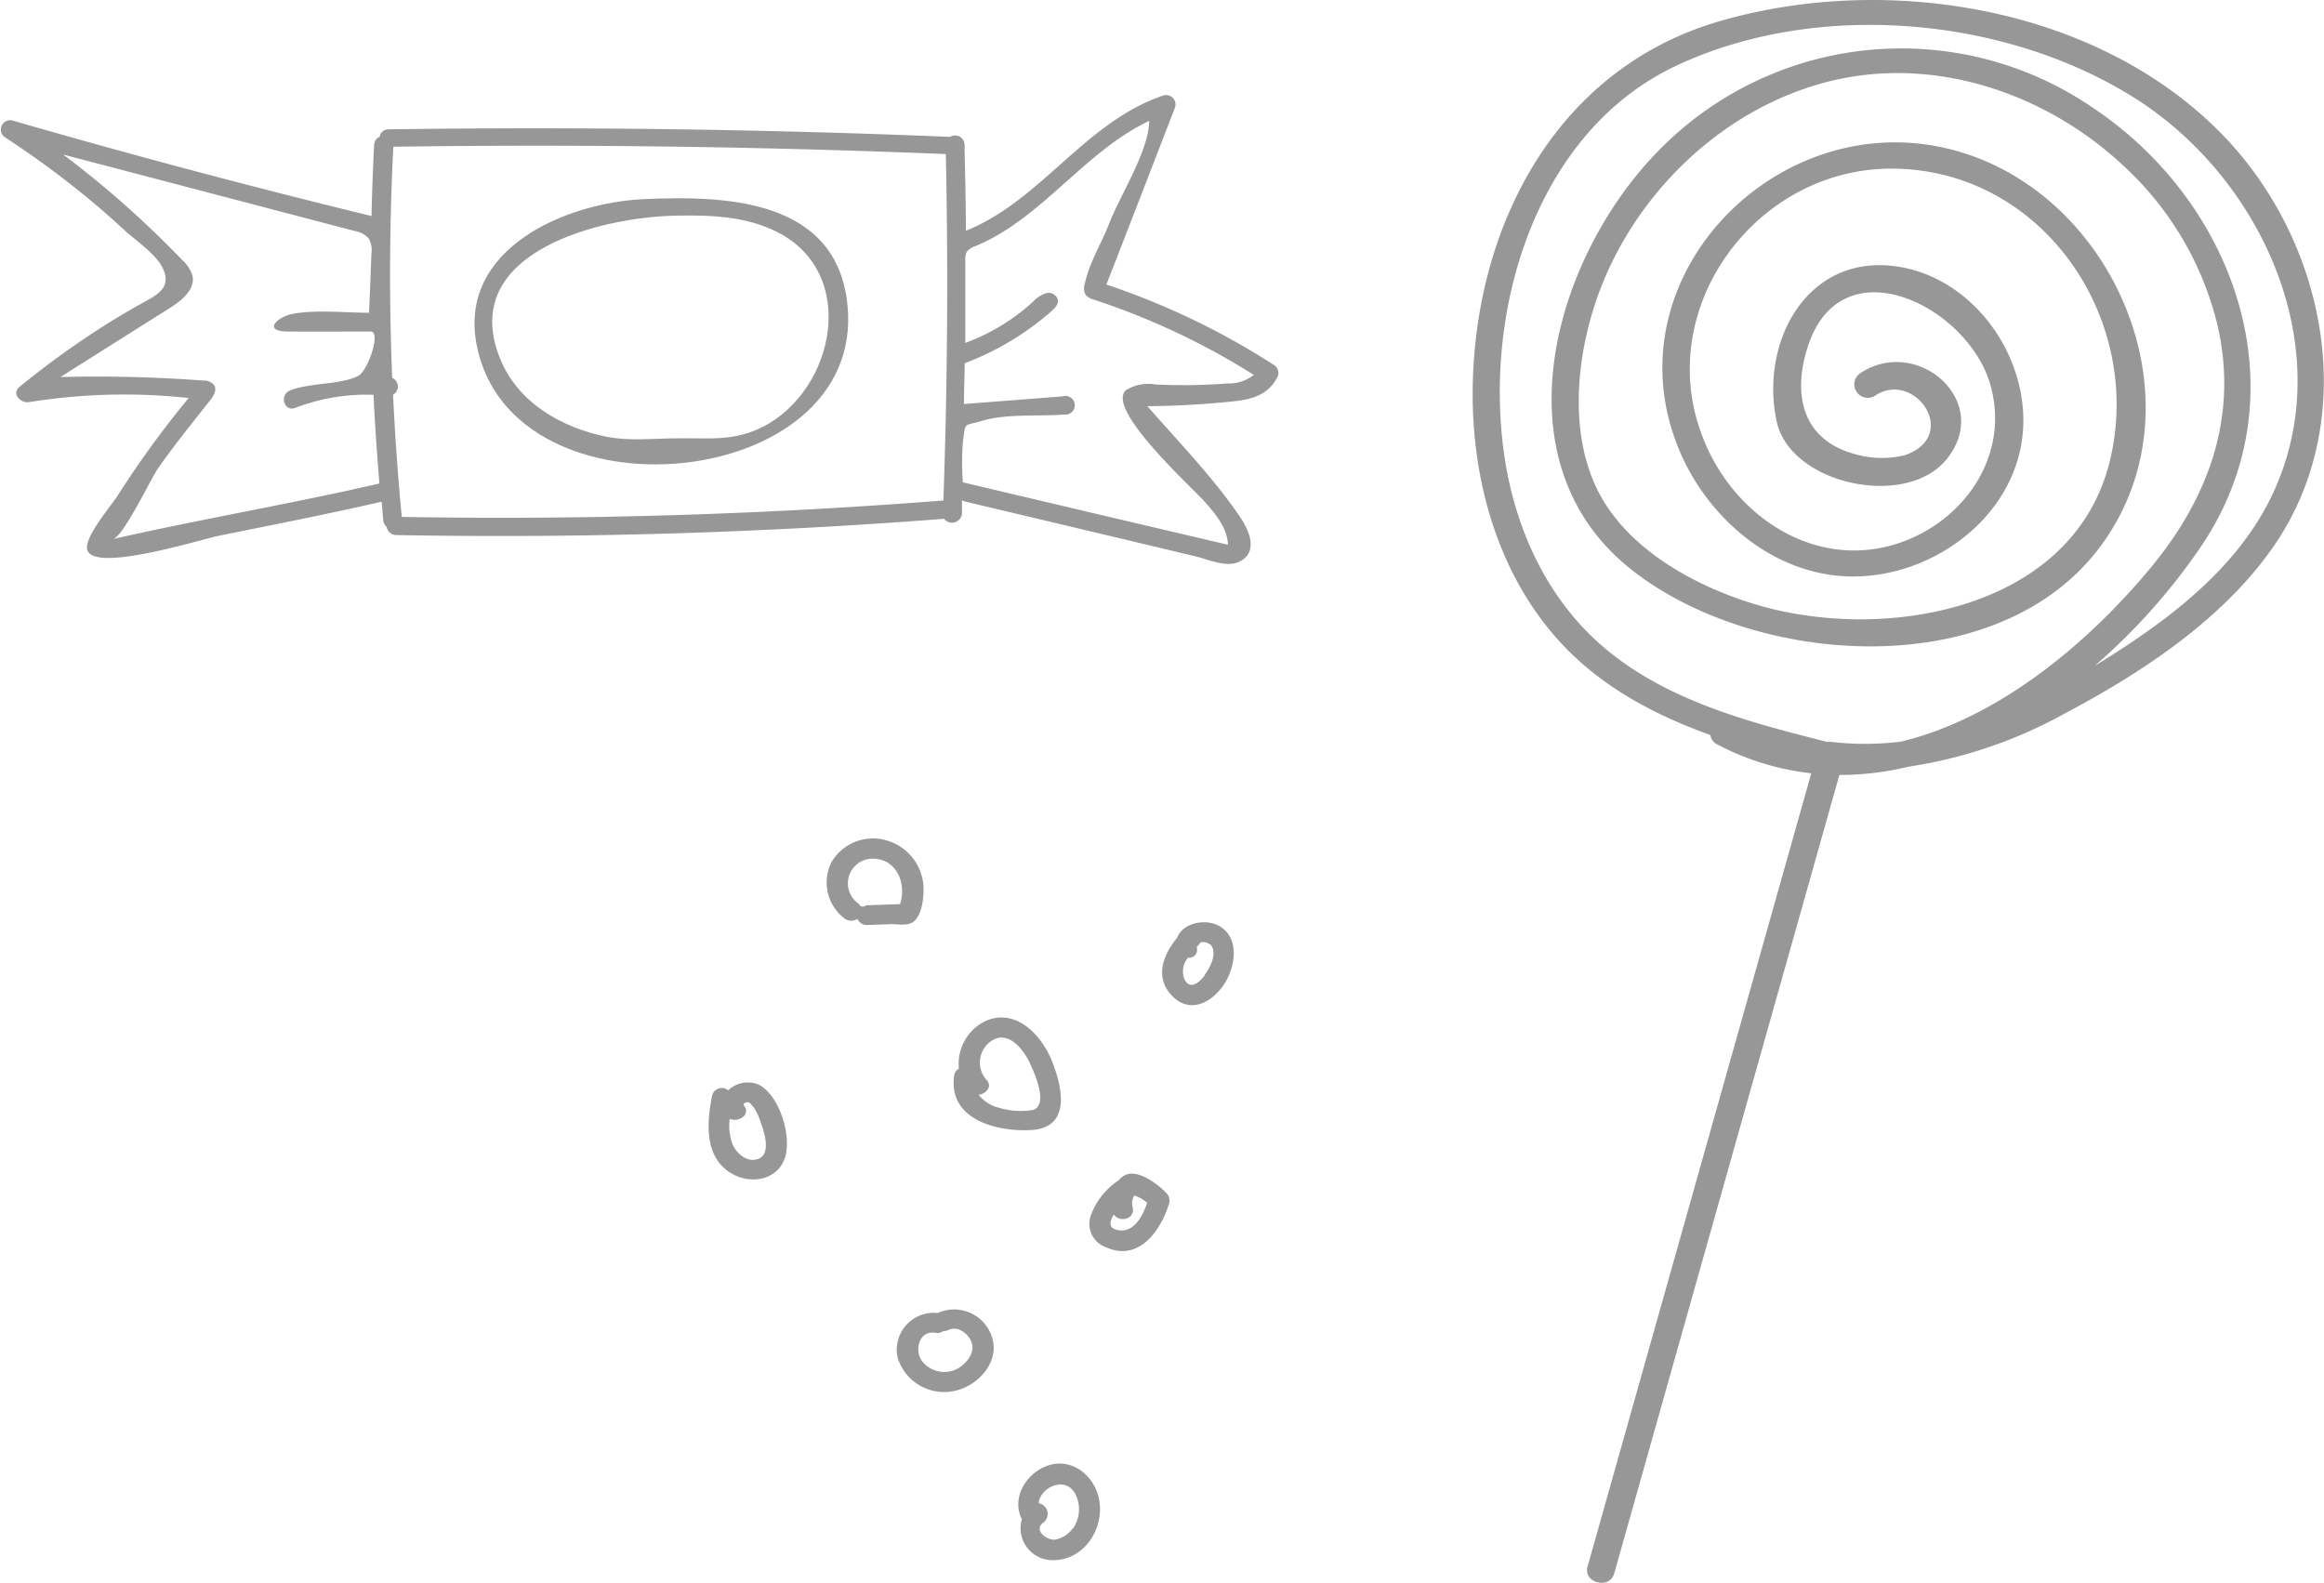 <svg xmlns="http://www.w3.org/2000/svg" viewBox="0 0 247.21 168.38"><defs><style>.cls-1{fill:#979797;}</style></defs><title>candy-gray</title><g id="Logo_FIXED" data-name="Logo — FIXED"><path class="cls-1" d="M211.84,154.59a79.2,79.2,0,0,0-17.75-8.51q3.65-9.37,7.27-18.76a1,1,0,0,0-1.22-1.35c-8.33,2.81-13,11.19-21,14.39,0-2.94-.07-5.87-.14-8.81a1,1,0,0,0,0-.39v0a1,1,0,0,0-1.52-.79q-29.86-1.23-59.75-.8a.92.92,0,0,0-.94.79.94.94,0,0,0-.59.84q-.2,3.79-.28,7.59-19.24-4.68-38.26-10.18a1,1,0,0,0-.8,1.76,99.62,99.62,0,0,1,8.9,6.53q2.07,1.71,4,3.51c1.13,1,3.14,2.41,3.85,3.73,1.28,2.4-.69,3.12-2.5,4.15q-2.37,1.33-4.64,2.82a93,93,0,0,0-8,5.86c-.87.71.12,1.76,1,1.62a63.84,63.84,0,0,1,17-.44A103.73,103.73,0,0,0,89,168.4c-.78,1.23-3.36,4.21-3.35,5.65,0,2.95,12-.83,14.05-1.25,5.78-1.17,11.56-2.3,17.3-3.62.06.66.1,1.33.17,2a.94.94,0,0,0,.35.66,1.05,1.05,0,0,0,1,.89q29.17.53,58.3-1.73h0a1.07,1.07,0,0,0,1.91-.55c0-.47,0-1,0-1.43a.94.94,0,0,0,.32.14L195.21,173l8.38,2c1.32.31,3.24,1.22,4.62.57,2.09-1,1.08-3.3.13-4.72-2.82-4.17-6.54-8-9.89-11.83a93.25,93.25,0,0,0,9.64-.57c1.82-.25,3.32-.82,4.19-2.52A1,1,0,0,0,211.84,154.59Zm-95.07,12.65c-8.55,2-19.81,3.95-28.36,5.92,1.11-.25,4-6.36,4.78-7.5,1.74-2.5,3.67-4.86,5.56-7.26.37-.47.75-1.12.43-1.62a1.45,1.45,0,0,0-1.21-.49c-5-.37-10.09-.5-15.14-.37q5.83-3.69,11.68-7.37c1.24-.79,2.65-1.94,2.37-3.38a3.72,3.72,0,0,0-1.1-1.7,105.35,105.35,0,0,0-12.66-11.22l31,8.13a2.6,2.6,0,0,1,1.49.78,2.53,2.53,0,0,1,.3,1.63q-.12,3.15-.25,6.29c-2.58,0-5.56-.34-8.1.11-1.61.29-3.34,1.88-.49,1.89s5.85,0,8.77,0c1.12,0-.3,4.23-1.37,4.74-2,.95-5,.68-7.18,1.51-1.21.46-.69,2.33.52,1.87a21.06,21.06,0,0,1,8.32-1.39c.15,3.15.37,6.3.63,9.45Zm60,1.82h-.11q-28.71,2.24-57.52,1.74c-.42-4.32-.72-8.64-.93-13a1,1,0,0,0-.09-1.79q-.51-12.28.12-24.59,29.39-.42,58.77.78Q177.4,150.66,176.75,169.06ZM207,156.6q-2,.15-4,.18c-1.22,0-2.44,0-3.67-.07a4.55,4.55,0,0,0-3.12.58c-2.36,1.92,6.92,10.29,8.35,11.91,1.17,1.32,2.4,2.8,2.46,4.56q-14.1-3.3-28.2-6.64a28.83,28.83,0,0,1,0-4.26c.32-2.26,0-1.67,2-2.27,2.58-.79,6.05-.47,8.75-.68a1,1,0,1,0-.18-1.93l-10.45.81c0-1.44.06-2.89.08-4.34a30,30,0,0,0,9.23-5.54c.36-.31.74-.72.68-1.18a1,1,0,0,0-1.3-.71,3.27,3.27,0,0,0-1.37.91,21.77,21.77,0,0,1-7.18,4.36l0-8.83a1.8,1.8,0,0,1,.14-.83,1.78,1.78,0,0,1,.92-.63c7.06-2.91,11.6-10.06,18.5-13.33,0,3.1-3.09,7.93-4.23,10.86-.84,2.18-2.08,4.09-2.61,6.42a1.57,1.57,0,0,0,.07,1.21,1.69,1.69,0,0,0,.9.53,76.79,76.79,0,0,1,17,8A4.24,4.24,0,0,1,207,156.6Z" transform="translate(-76.4 -115.81)"/><path class="cls-1" d="M144.76,137c-8.22.41-19.63,5.27-17.66,15.49,3.7,19.25,41.45,15.7,39.45-4.22C165.42,137,153.72,136.58,144.76,137Zm12.74,24.23c-2.43,1.24-4.63,1.25-7.06,1.21l-2,0c-2.59,0-5,.33-7.58-.18-4.82-1-9.42-3.64-11.3-8.39-4.48-11.31,10.92-15,18.81-15.12,3.64-.08,7.41.08,10.66,1.72C167.8,144.86,165.22,157.32,157.5,161.25Z" transform="translate(-76.4 -115.81)"/><path class="cls-1" d="M312.8,130.13c-13.26-13.63-35.67-17.24-53.5-12.06-17.57,5.12-26.21,22.15-26.25,39.65,0,9.21,2.62,18.7,8.73,25.75,4.46,5.15,10.31,8.28,16.55,10.53a1.31,1.31,0,0,0,.74,1,27.86,27.86,0,0,0,10,3.07l-23.8,84.4c-.48,1.74,2.36,2.46,2.84.72l23.95-84.94a30.89,30.89,0,0,0,7.34-.88A49.34,49.34,0,0,0,296,191.73c8.34-4.41,17-10.12,22.39-18C327.62,160.11,323.83,141.48,312.8,130.13Zm5.41,38.1c-3.8,8.2-11.5,13.82-19,18.42a65.63,65.63,0,0,0,11.33-12.72c10.81-16,3.91-36.2-11.27-46.49A36.08,36.08,0,0,0,253.67,131c-11.7,11.15-18.49,33.43-4,45.19,13.07,10.6,39.42,12.58,50.33-2.49,11.21-15.49.81-38.61-17.27-42.27s-35.17,14.42-27.7,32.27c3.2,7.63,10.68,13.8,19.25,13.42,7.87-.34,15.65-5.95,17.11-13.93,1.53-8.36-4.45-17.61-13-19-9.66-1.57-14.84,7.9-13,16.46,1.45,6.68,13.76,9.36,18.09,4,4.94-6.16-3.14-13.15-9.18-9.15a1.43,1.43,0,0,0,1.56,2.4c4.2-2.79,9.12,4.24,3.18,6.33a10.34,10.34,0,0,1-5.46-.15c-5.51-1.56-6.41-6.31-5-11,3.35-11.53,16.95-4.88,19.48,3.47,2.33,7.71-2.86,15.06-10.27,17.22-8.5,2.47-16.7-3-20-10.8-6-13.94,5.27-29.46,20.14-29.22C293.9,134,304.56,150,300.79,165c-4,15.91-24.35,19.26-38,15-6-1.87-12.57-5.44-15.88-11-3.5-5.89-3-13.84-1.06-20.16,3.53-11.57,13.27-21.39,25.08-24.36,11.29-2.84,23.32,1.3,31.6,9.2a33.79,33.79,0,0,1,9.76,16.76c2.24,9.76-1,18.49-7.31,26-6.64,7.95-16.09,15.79-26.35,18.26a30.9,30.9,0,0,1-7.26.05,1.39,1.39,0,0,0-.54,0c-8.66-2.18-17.8-4.56-24.56-10.72-5.58-5.1-8.75-12.29-9.84-19.68-2.29-15.49,3.31-34.56,18.36-41.59s35.16-5.18,48.92,3.63C317.11,135,325.25,153,318.21,168.23Z" transform="translate(-76.4 -115.81)"/><path class="cls-1" d="M173.5,213.91c.9-.59,1.13-2.35,1.14-3.32a5.42,5.42,0,0,0-3.88-5.36,5.11,5.11,0,0,0-5.93,2.33,4.81,4.81,0,0,0,1.46,6,1.18,1.18,0,0,0,1.31,0,1.1,1.1,0,0,0,1.07.65l2.61-.09C171.94,214.14,172.93,214.3,173.5,213.91Zm-5-1.79a.45.45,0,0,1-.74-.16,2.62,2.62,0,0,1,1.38-4.8c2.65-.07,3.72,2.66,3,4.83Z" transform="translate(-76.4 -115.81)"/><path class="cls-1" d="M177.9,230.2c-.68,4.67,4.43,6,8.06,5.83,4.41-.16,3.51-4.5,2.28-7.48-1.15-2.77-3.91-5.61-7.14-4.06a5.06,5.06,0,0,0-2.7,5A1,1,0,0,0,177.9,230.2Zm3.44.49a2.77,2.77,0,0,1,.45-4.1c1.85-1.33,3.55.94,4.22,2.44.48,1.06,1.9,4.27.31,4.85a8,8,0,0,1-3.63-.22,3.91,3.91,0,0,1-2.19-1.39C181.3,232.18,182,231.4,181.34,230.69Z" transform="translate(-76.4 -115.81)"/><path class="cls-1" d="M157.14,231.21a3,3,0,0,0-3.28.59,1.06,1.06,0,0,0-1.71.55c-.56,2.86-.88,6.5,2,8.25,2.19,1.34,5.24.71,5.85-2C160.49,236.31,159.28,232.37,157.14,231.21Zm-.18,7.91c-1.13.38-2.28-.67-2.66-1.64a5.63,5.63,0,0,1-.28-2.65c.93.43,2.28-.46,1.52-1.41-.21-.26.34-.38.48-.36s.54.53.67.73a7.36,7.36,0,0,1,.7,1.63C157.75,236.46,158.43,238.62,157,239.12Z" transform="translate(-76.4 -115.81)"/><path class="cls-1" d="M176.14,255.49a3.93,3.93,0,0,0-4.26,4.74,5.18,5.18,0,0,0,6.25,3.5c2.36-.59,4.56-3,3.83-5.55A4.23,4.23,0,0,0,176.14,255.49Zm1.7,6.1a3,3,0,0,1-3.37-1c-.84-1.14-.3-3.28,1.43-3a1.09,1.09,0,0,0,.85-.18,1.18,1.18,0,0,0,.54-.12c1.09-.53,2.38.57,2.54,1.65S178.88,261.24,177.84,261.59Z" transform="translate(-76.4 -115.81)"/><path class="cls-1" d="M206,214.27c-1.46-.75-3.79-.27-4.37,1.28-1.44,1.74-2.4,4.06-.73,6,1.9,2.24,4.41,1,5.76-1.11C207.83,218.61,208.32,215.49,206,214.27Zm-1.43,5.27c-.6.82-1.64,1.68-2.22.34a2.29,2.29,0,0,1,.43-2.2.83.83,0,0,0,.94-1,1,1,0,0,1,0-.17l.17-.17a1.15,1.15,0,0,0,.19-.26,1.16,1.16,0,0,1,1.23.39C205.84,217.43,205.07,218.8,204.53,219.54Z" transform="translate(-76.4 -115.81)"/><path class="cls-1" d="M196,240.86a2.15,2.15,0,0,0-.63.53,7.54,7.54,0,0,0-2.94,3.73,2.63,2.63,0,0,0,1.62,3.37c3.47,1.59,5.85-1.77,6.72-4.68a1.13,1.13,0,0,0-.27-1.05C199.61,241.81,197.4,240.08,196,240.86Zm-.7,5.81c-1-.2-.9-.91-.42-1.66.6.9,2.31.49,2-.77a1.56,1.56,0,0,1,.18-1.26,4.34,4.34,0,0,1,1.37.78C197.94,245.2,197,247,195.31,246.67Z" transform="translate(-76.4 -115.81)"/><path class="cls-1" d="M187.52,271.85c-2.12.92-3.52,3.44-2.42,5.57a3.4,3.4,0,0,0,3.17,4.36c3.32.1,5.54-3.15,5.08-6.24C192.94,272.76,190.27,270.65,187.52,271.85Zm3,6.53a3,3,0,0,1-1.85,1.21c-.85.14-2.42-1-1.28-1.81a1.16,1.16,0,0,0-.5-2.06c.11-1.59,2.68-2.93,3.82-1.12A3.58,3.58,0,0,1,190.56,278.38Z" transform="translate(-76.4 -115.81)"/></g></svg>